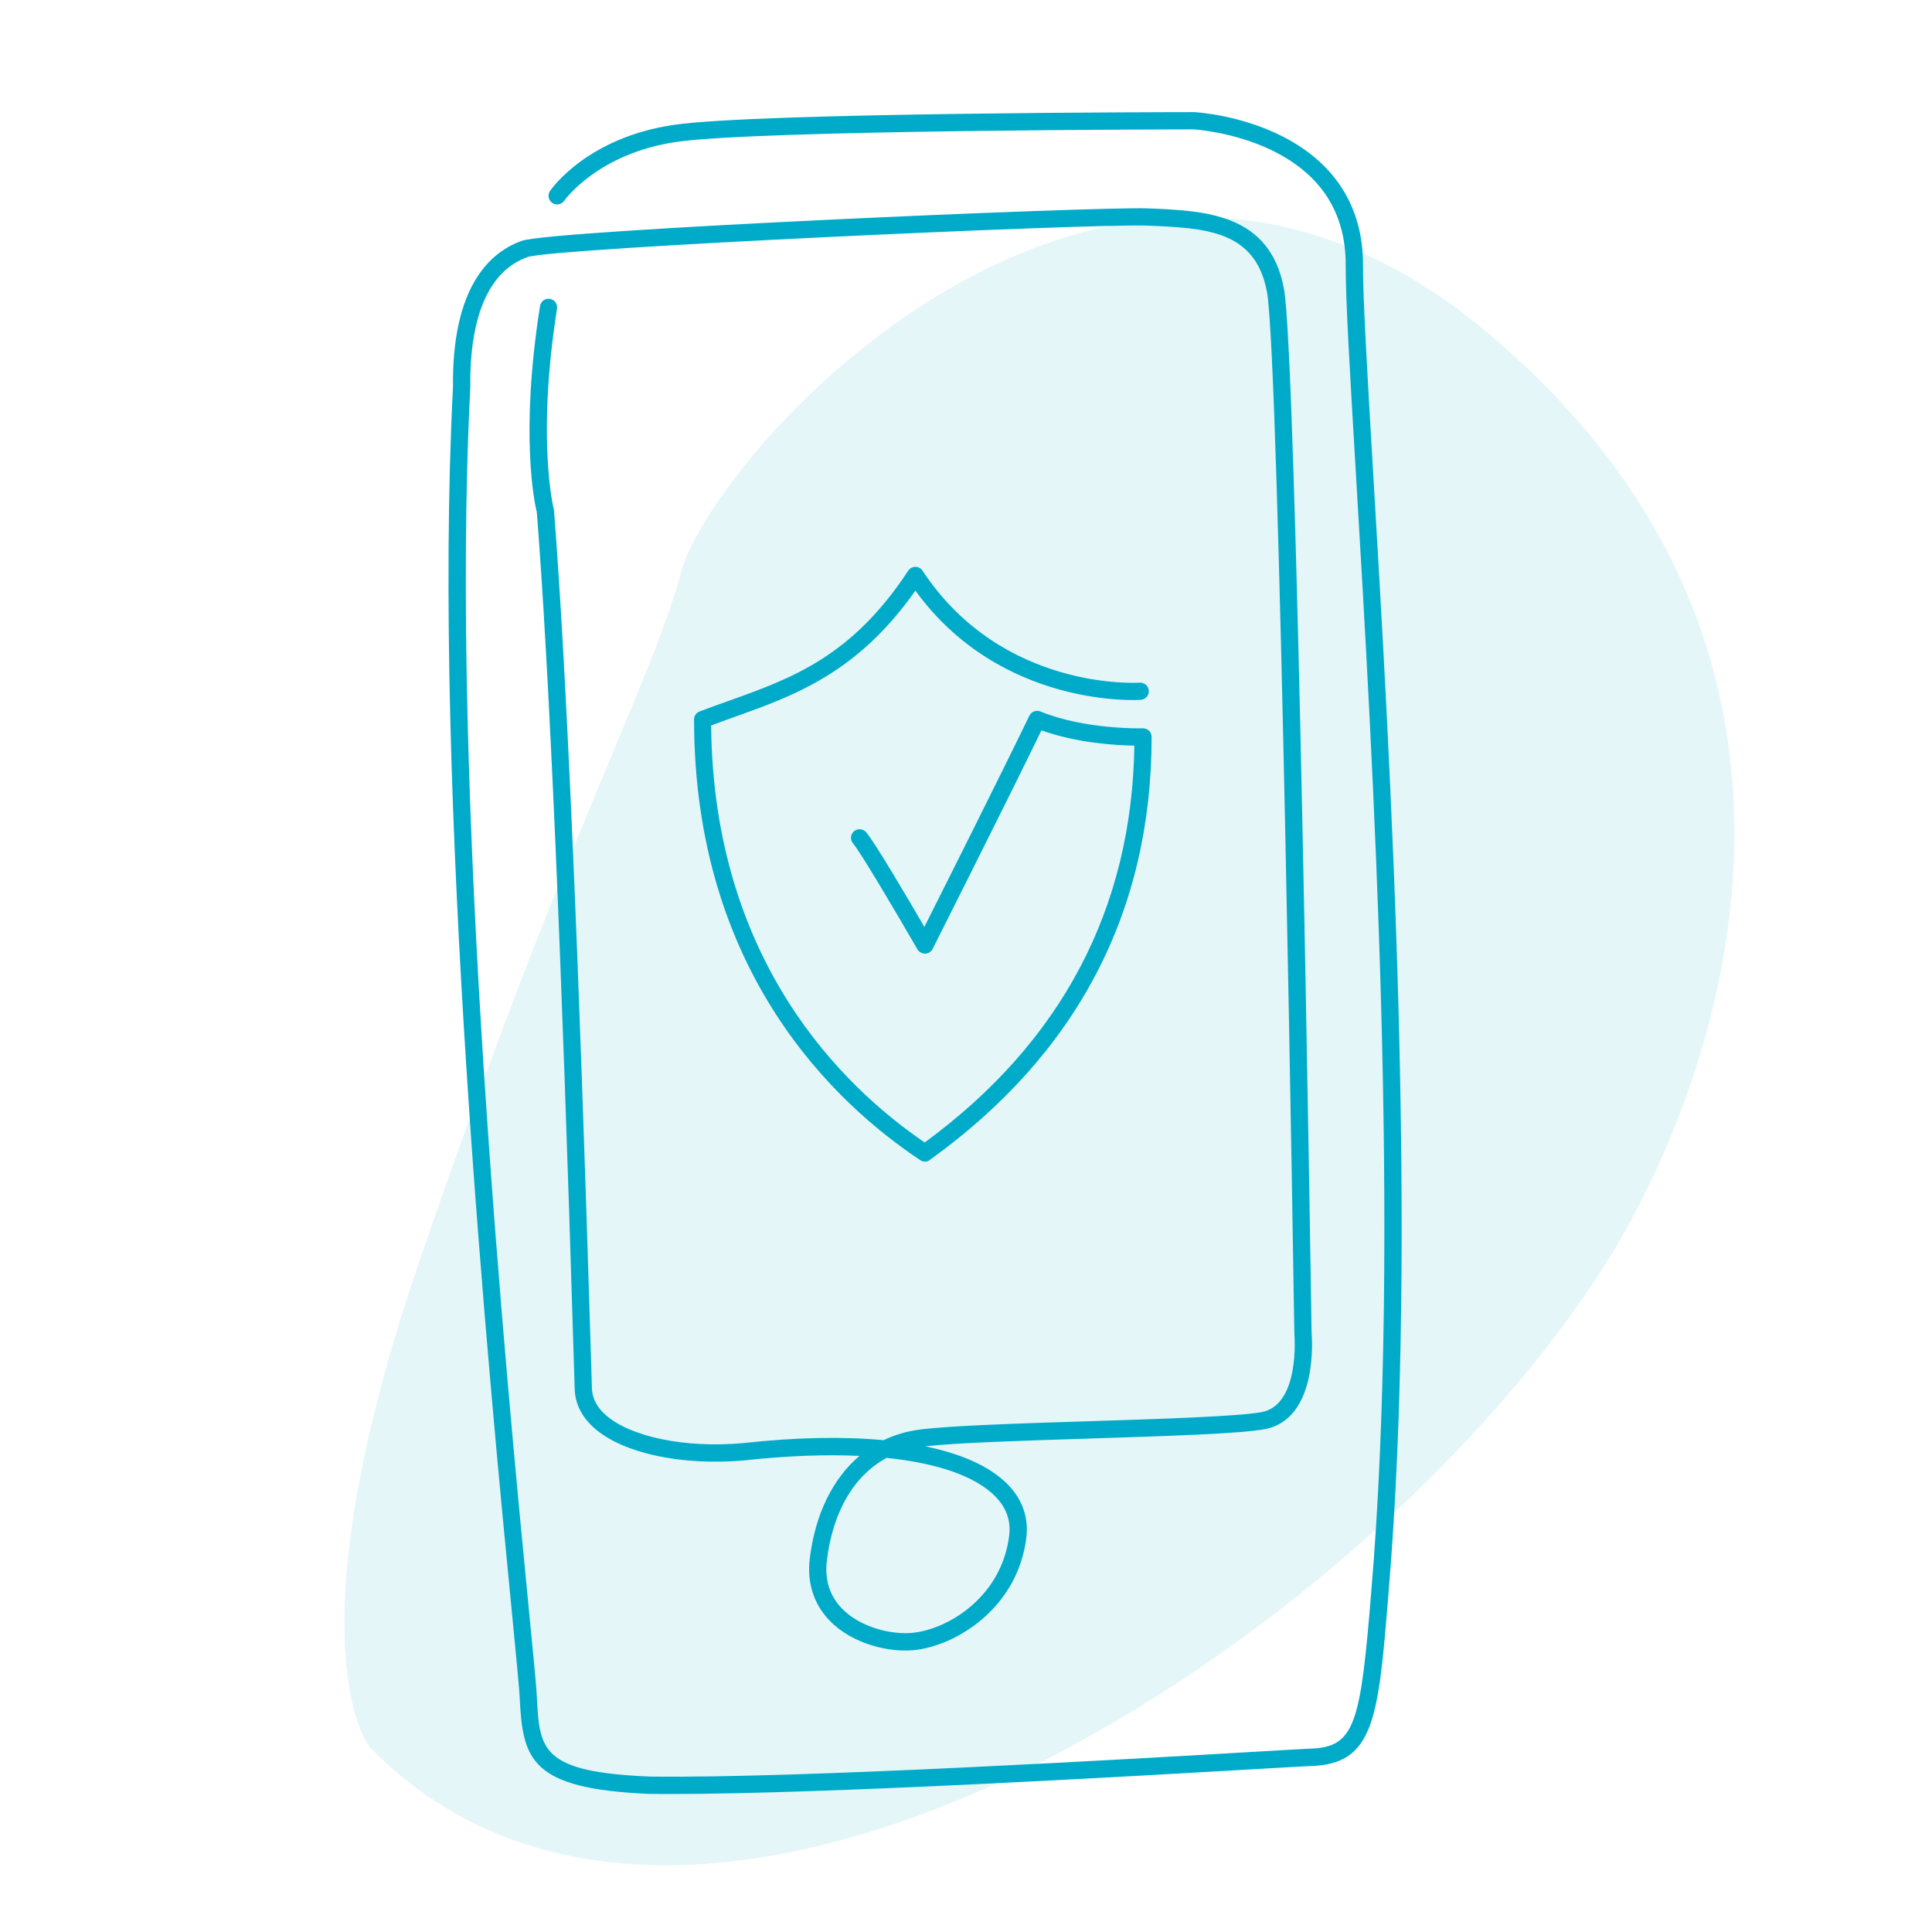 <svg width="148" height="148" viewBox="0 0 148 148" fill="none" xmlns="http://www.w3.org/2000/svg">
<path d="M148 0H0V148H148V0Z" fill="white"/>
<path d="M28.305 133.828C28.305 133.828 22.008 126.064 32.203 96.392C43.567 63.303 49.758 52.685 52.209 43.739C54.667 34.793 84.373 0.958 113.649 25.233C144.947 51.179 130.266 85.252 123.111 96.636C104.716 125.906 53.187 159.325 28.305 133.828Z" fill="#E5F6F9"/>
<path d="M51.404 137.429C50.836 137.429 50.294 137.429 49.785 137.422C40.562 137.045 40.04 134.746 39.809 130.009C39.775 129.302 39.564 127.141 39.247 123.871C37.562 106.613 33.089 60.773 34.701 29.646C34.615 21.969 37.522 19.313 39.98 18.447C42.332 17.615 84.268 15.804 87.955 15.963C92.322 16.141 97.271 16.346 98.354 22.108C99.339 27.347 100.429 99.094 100.475 102.146C100.495 102.364 101.03 108.734 96.855 109.487C94.919 109.837 89.336 110.009 83.429 110.201C78.414 110.359 73.227 110.524 70.875 110.795C73.697 111.377 75.844 112.348 77.172 113.689C78.302 114.826 78.804 116.233 78.625 117.753C77.978 123.21 73.194 126.097 70.01 126.408C68.133 126.593 65.319 125.965 63.561 124.155C62.332 122.886 61.804 121.234 62.035 119.365C62.458 115.955 63.806 113.253 65.841 111.529C63.244 111.41 60.297 111.515 57.093 111.866C52.27 112.308 47.737 111.344 45.537 109.408C44.572 108.555 44.063 107.551 44.024 106.415L43.951 104.049C43.02 73.055 42.068 51.258 41.123 39.253C40.965 38.605 39.809 33.333 41.368 23.442C41.427 23.079 41.764 22.841 42.121 22.894C42.484 22.953 42.729 23.29 42.669 23.647C41.09 33.696 42.405 38.929 42.418 38.982C42.425 39.022 42.431 39.061 42.438 39.094C43.383 51.106 44.334 72.95 45.273 104.01L45.345 106.368C45.372 107.122 45.728 107.809 46.416 108.41C48.319 110.088 52.554 110.954 56.961 110.544C60.991 110.101 64.612 110.035 67.691 110.326C68.549 109.91 69.488 109.632 70.499 109.507C72.805 109.209 78.183 109.038 83.389 108.873C88.992 108.694 94.787 108.509 96.623 108.179C99.61 107.644 99.16 102.265 99.154 102.213C99.141 101.413 98.017 27.479 97.053 22.352C96.161 17.628 92.335 17.469 87.902 17.284C83.779 17.113 42.498 18.989 40.423 19.689C37.483 20.727 35.963 24.175 36.029 29.666C34.417 60.746 38.877 106.507 40.555 123.739C40.879 127.029 41.09 129.203 41.123 129.936C41.328 134.046 41.414 135.75 49.818 136.094C61.13 136.239 86.567 134.753 96.148 134.191C98.559 134.052 100.013 133.966 100.363 133.953C103.805 133.854 104.221 132.057 105.041 121.974C107.34 94.819 105.166 58.143 103.865 36.22C103.409 28.549 103.078 23.013 103.085 20.297C103.098 16.273 101.169 13.307 97.363 11.483C94.45 10.089 91.463 9.911 91.437 9.911C91.139 9.911 58.157 9.944 51.834 10.869C45.788 11.748 43.251 15.342 43.224 15.375C43.02 15.672 42.61 15.751 42.306 15.547C42.009 15.342 41.929 14.932 42.134 14.628C42.246 14.463 44.995 10.525 51.648 9.561C58.057 8.622 90.109 8.589 91.47 8.589C91.635 8.596 94.747 8.774 97.905 10.281C102.173 12.316 104.426 15.778 104.413 20.31C104.406 22.98 104.737 28.503 105.186 36.154C106.488 58.103 108.668 94.846 106.362 122.093C105.589 131.594 105.305 135.149 100.403 135.288C100.072 135.294 98.546 135.387 96.227 135.519C87.069 136.048 63.422 137.429 51.404 137.429ZM67.922 111.681C65.438 113.022 63.812 115.751 63.343 119.523C63.158 120.997 63.548 122.245 64.506 123.23C65.894 124.657 68.265 125.238 69.878 125.086C72.626 124.822 76.756 122.318 77.311 117.594C77.443 116.471 77.079 115.473 76.234 114.621C74.714 113.081 71.807 112.084 67.922 111.681Z" fill="#00ABC9"/>
<path d="M70.862 88.985C70.736 88.985 70.611 88.945 70.499 88.873C64.023 84.578 53.168 74.482 53.168 55.117C53.168 54.839 53.34 54.595 53.591 54.502C54.331 54.218 55.071 53.954 55.804 53.696C60.654 51.959 65.239 50.32 69.573 43.719C69.692 43.535 69.904 43.422 70.122 43.422C70.347 43.422 70.551 43.535 70.67 43.719C76.769 52.963 87.188 52.302 87.294 52.295C87.664 52.269 87.974 52.54 88.001 52.903C88.027 53.267 87.756 53.584 87.393 53.61C87.287 53.624 76.709 54.311 70.122 45.246C65.689 51.549 60.892 53.267 56.24 54.932C55.659 55.143 55.071 55.348 54.476 55.573C54.641 73.656 64.598 83.27 70.835 87.518C81.314 79.841 86.712 69.613 86.897 57.119C85.563 57.099 82.523 56.934 79.781 55.949C76.689 62.292 71.496 72.586 71.443 72.692C71.331 72.91 71.113 73.049 70.868 73.055C70.644 73.049 70.399 72.936 70.281 72.725C68.602 69.818 65.906 65.259 65.352 64.618C65.114 64.34 65.14 63.924 65.411 63.686C65.682 63.448 66.105 63.475 66.343 63.746C67.003 64.499 69.587 68.893 70.809 71.007C72.282 68.08 76.379 59.927 78.856 54.826C79.008 54.509 79.379 54.37 79.702 54.502C83.118 55.903 87.492 55.797 87.538 55.791C87.71 55.791 87.888 55.85 88.021 55.976C88.146 56.101 88.219 56.273 88.219 56.451C88.219 69.844 82.504 80.746 71.232 88.853C71.133 88.945 71.001 88.985 70.862 88.985Z" fill="#00ABC9"/>
</svg>
